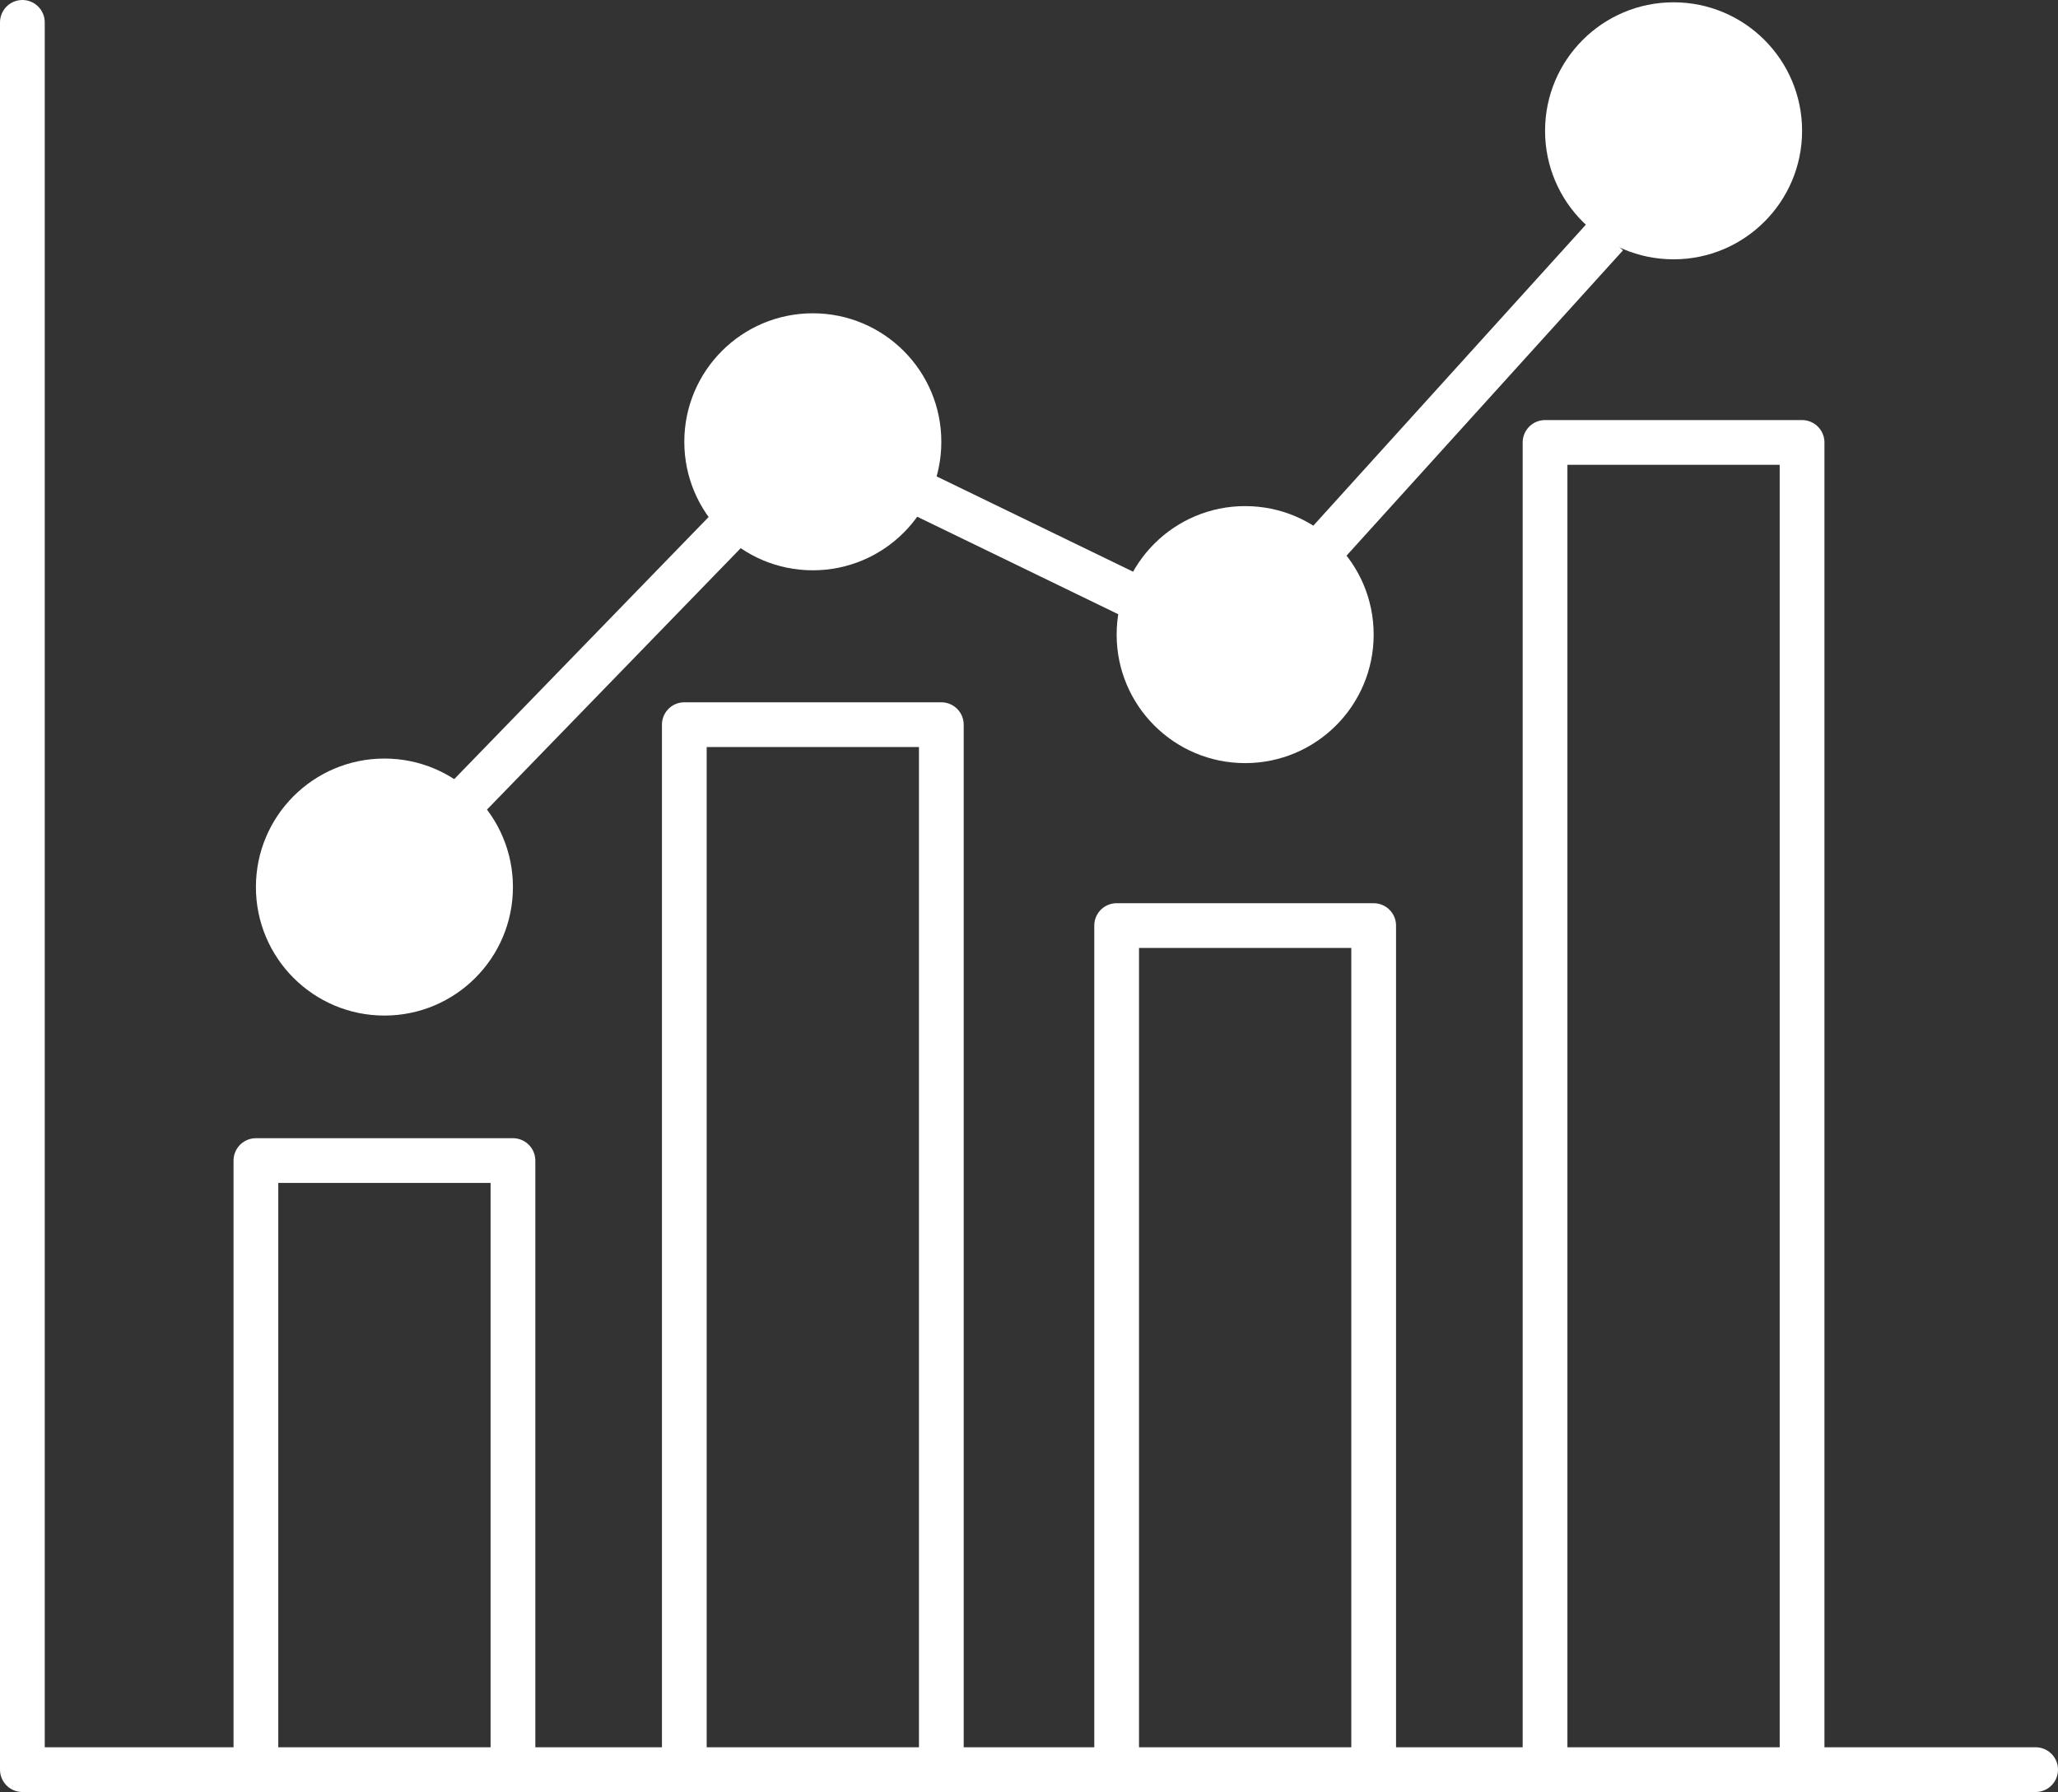 <svg xmlns="http://www.w3.org/2000/svg" width="92" height="80.114" viewBox="0 0 92 80.114"><rect x="0" y="0" width="92" height="80.114" fill="#333333" stroke="none"/><defs><style>.a{fill:#fff;}.b,.c{fill:none;stroke:#fff;stroke-width:2px;}.b{stroke-linecap:round;stroke-linejoin:round;}.c{stroke-miterlimit:10;}</style></defs><g transform="translate(6978.072 -17.371)"><circle class="a" cx="5.745" cy="5.745" r="5.745" transform="translate(-6966.632 51.283)"/><circle class="a" cx="5.745" cy="5.745" r="5.745" transform="translate(-6947.481 31.377)"/><circle class="a" cx="5.745" cy="5.745" r="5.745" transform="translate(-6928.154 39.997)"/><circle class="a" cx="5.745" cy="5.745" r="5.745" transform="translate(-6909.002 17.474)"/><path class="b" d="M-6962.1,120.02V93.425h11.491V120.02" transform="translate(-4.532 -24.169)"/><path class="b" d="M-6933.909,111.56V65.478h11.49V111.56" transform="translate(-13.572 -15.71)"/><path class="b" d="M-6905.719,115.459v-37.1h11.49v37.1" transform="translate(-22.435 -19.609)"/><path class="b" d="M-6877.528,106.085v-58.7h11.49v58.7" transform="translate(-31.475 -10.234)"/><line class="c" y1="12.014" x2="11.66" transform="translate(-6957.229 41.07)"/><line class="c" x2="9.33" y2="4.526" transform="translate(-6936.737 39.521)"/><line class="c" y1="14.339" x2="12.982" transform="translate(-6919.243 27.892)"/><path class="b" d="M-6977.072,18.761V96.875h90" transform="translate(0 -0.39)"/></g></svg>